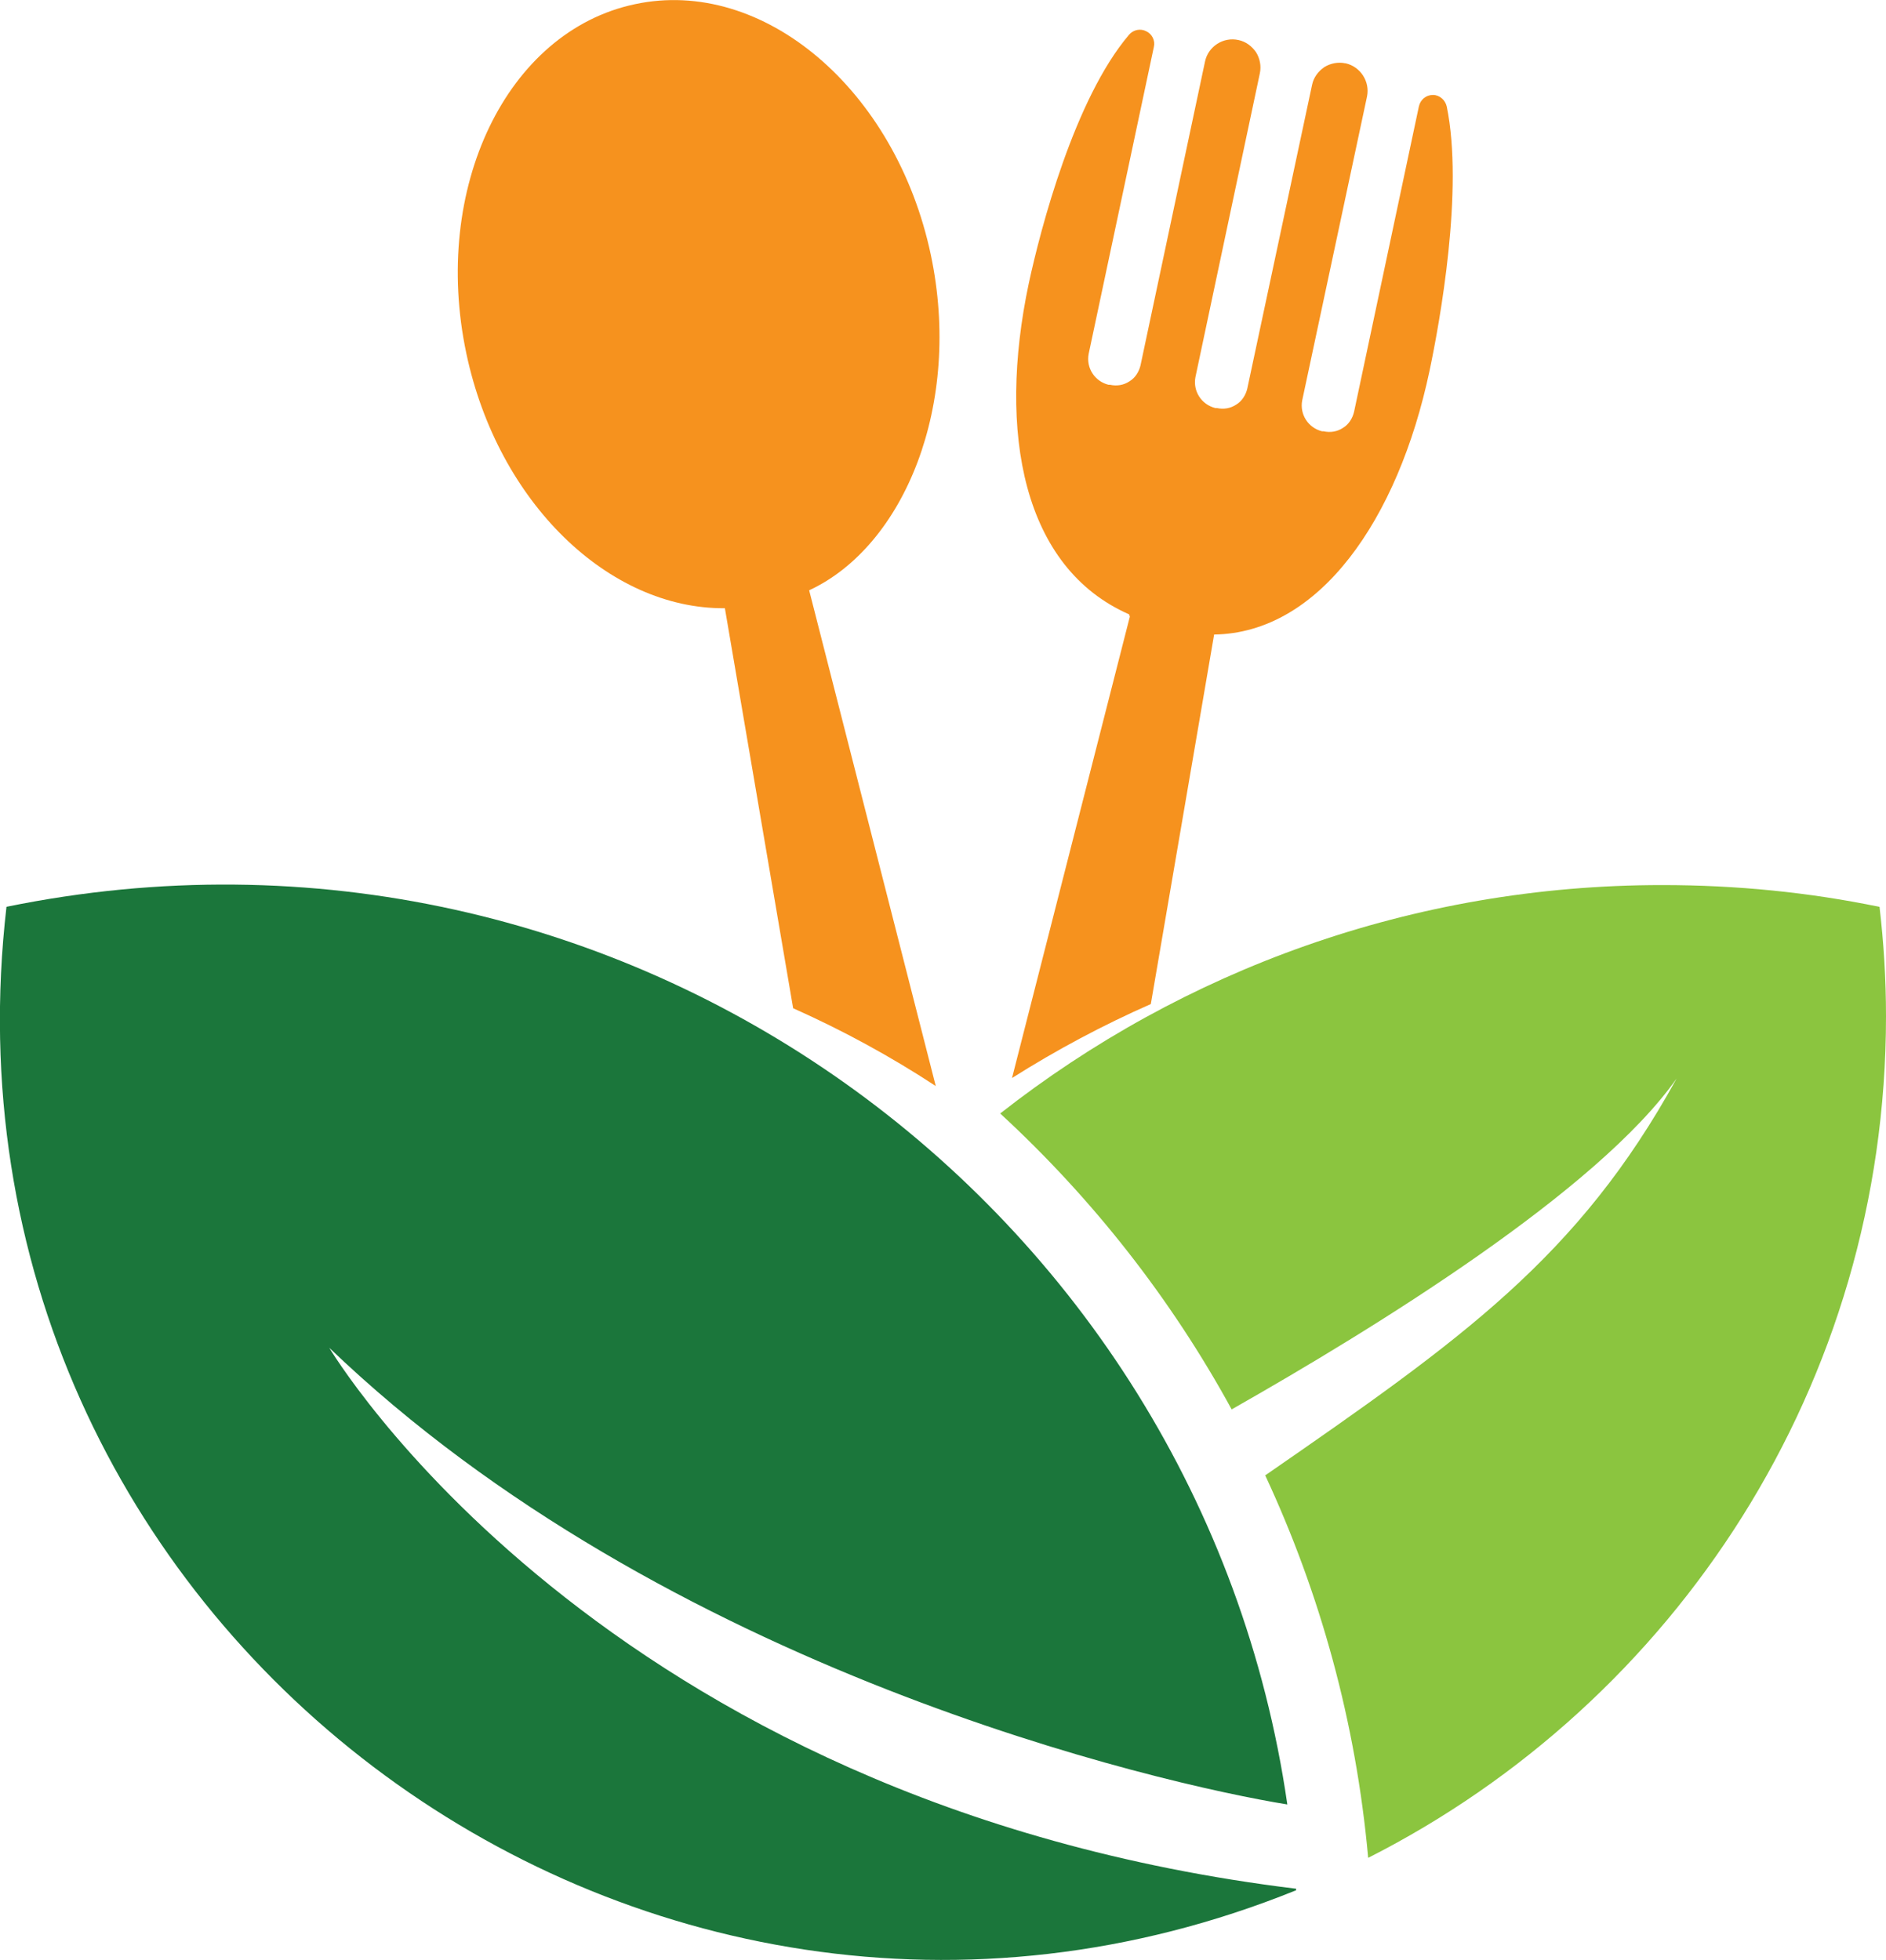 <?xml version="1.0" encoding="UTF-8"?>
<svg id="_Слой_2" data-name="Слой 2" xmlns="http://www.w3.org/2000/svg" viewBox="0 0 49.46 51.4">
  <defs>
    <style>
      .cls-1 {
        fill: #8bc53f;
      }

      .cls-2 {
        fill: #1b763b;
      }

      .cls-3 {
        fill: #f6921e;
      }
    </style>
  </defs>
  <g id="_Слой_1-2" data-name="Слой 1">
    <g>
      <path class="cls-2" d="M8.62,35.33c8.83,8.48,21.81,11.45,25.14,11.99C31.48,31.57,16.31,20.48,.17,23.78c-2.17,18.76,16.55,32.78,33.82,25.79,0-.01,0-.03,0-.04-18.32-2.24-25.37-14.21-25.37-14.21Z"/>
      <path class="cls-1" d="M49.28,23.78c-1.84-.38-3.74-.57-5.69-.57-6.55,0-12.58,2.24-17.36,5.99,2.42,2.23,4.48,4.85,6.07,7.76,3.77-2.14,9.61-5.74,11.67-8.68-2.58,4.69-5.63,6.84-10.79,10.41,1.44,3.09,2.38,6.47,2.7,10.03,8.05-4.08,13.58-12.42,13.58-22.07,0-.97-.06-1.93-.17-2.87Z"/>
    </g>
    <path class="cls-3" d="M19.01,15.95l1.79,10.49c1.3,.58,2.55,1.26,3.74,2.04l-3.32-13c2.5-1.16,4.02-4.88,3.19-8.8C23.49,2.34,20.01-.61,16.65,.11c-3.36,.71-5.34,4.82-4.42,9.16,.83,3.92,3.74,6.7,6.77,6.68Z"/>
    <path class="cls-3" d="M29.63,16.17l-3.09,12.1c1.17-.74,2.39-1.39,3.64-1.94l1.66-9.69c2.75-.04,4.82-3,5.65-6.92,.27-1.28,.9-4.75,.45-6.93-.04-.17-.19-.3-.36-.3-.18,0-.33,.12-.37,.3l-1.7,8.01c-.04,.17-.14,.33-.29,.42-.15,.1-.33,.13-.51,.09h-.04c-.36-.09-.59-.44-.52-.81l1.7-7.97c.08-.39-.17-.78-.56-.87h-.01c-.19-.04-.39,0-.55,.1-.16,.11-.28,.27-.32,.46l-1.7,7.97c-.04,.17-.14,.33-.29,.42-.15,.1-.33,.13-.51,.09h-.04c-.36-.09-.59-.44-.52-.81l1.69-7.97c.04-.19,0-.39-.1-.55-.11-.16-.27-.28-.46-.32-.4-.09-.8,.17-.88,.57l-1.69,7.96c-.04,.17-.14,.33-.29,.42-.15,.1-.33,.13-.51,.09h-.04c-.36-.09-.59-.44-.52-.81l1.71-8.05c.04-.17-.05-.34-.2-.41-.15-.08-.34-.04-.45,.09-1.43,1.68-2.32,5.08-2.63,6.52-.83,3.92-.15,7.46,2.63,8.68Z"/>
  </g>
</svg>
